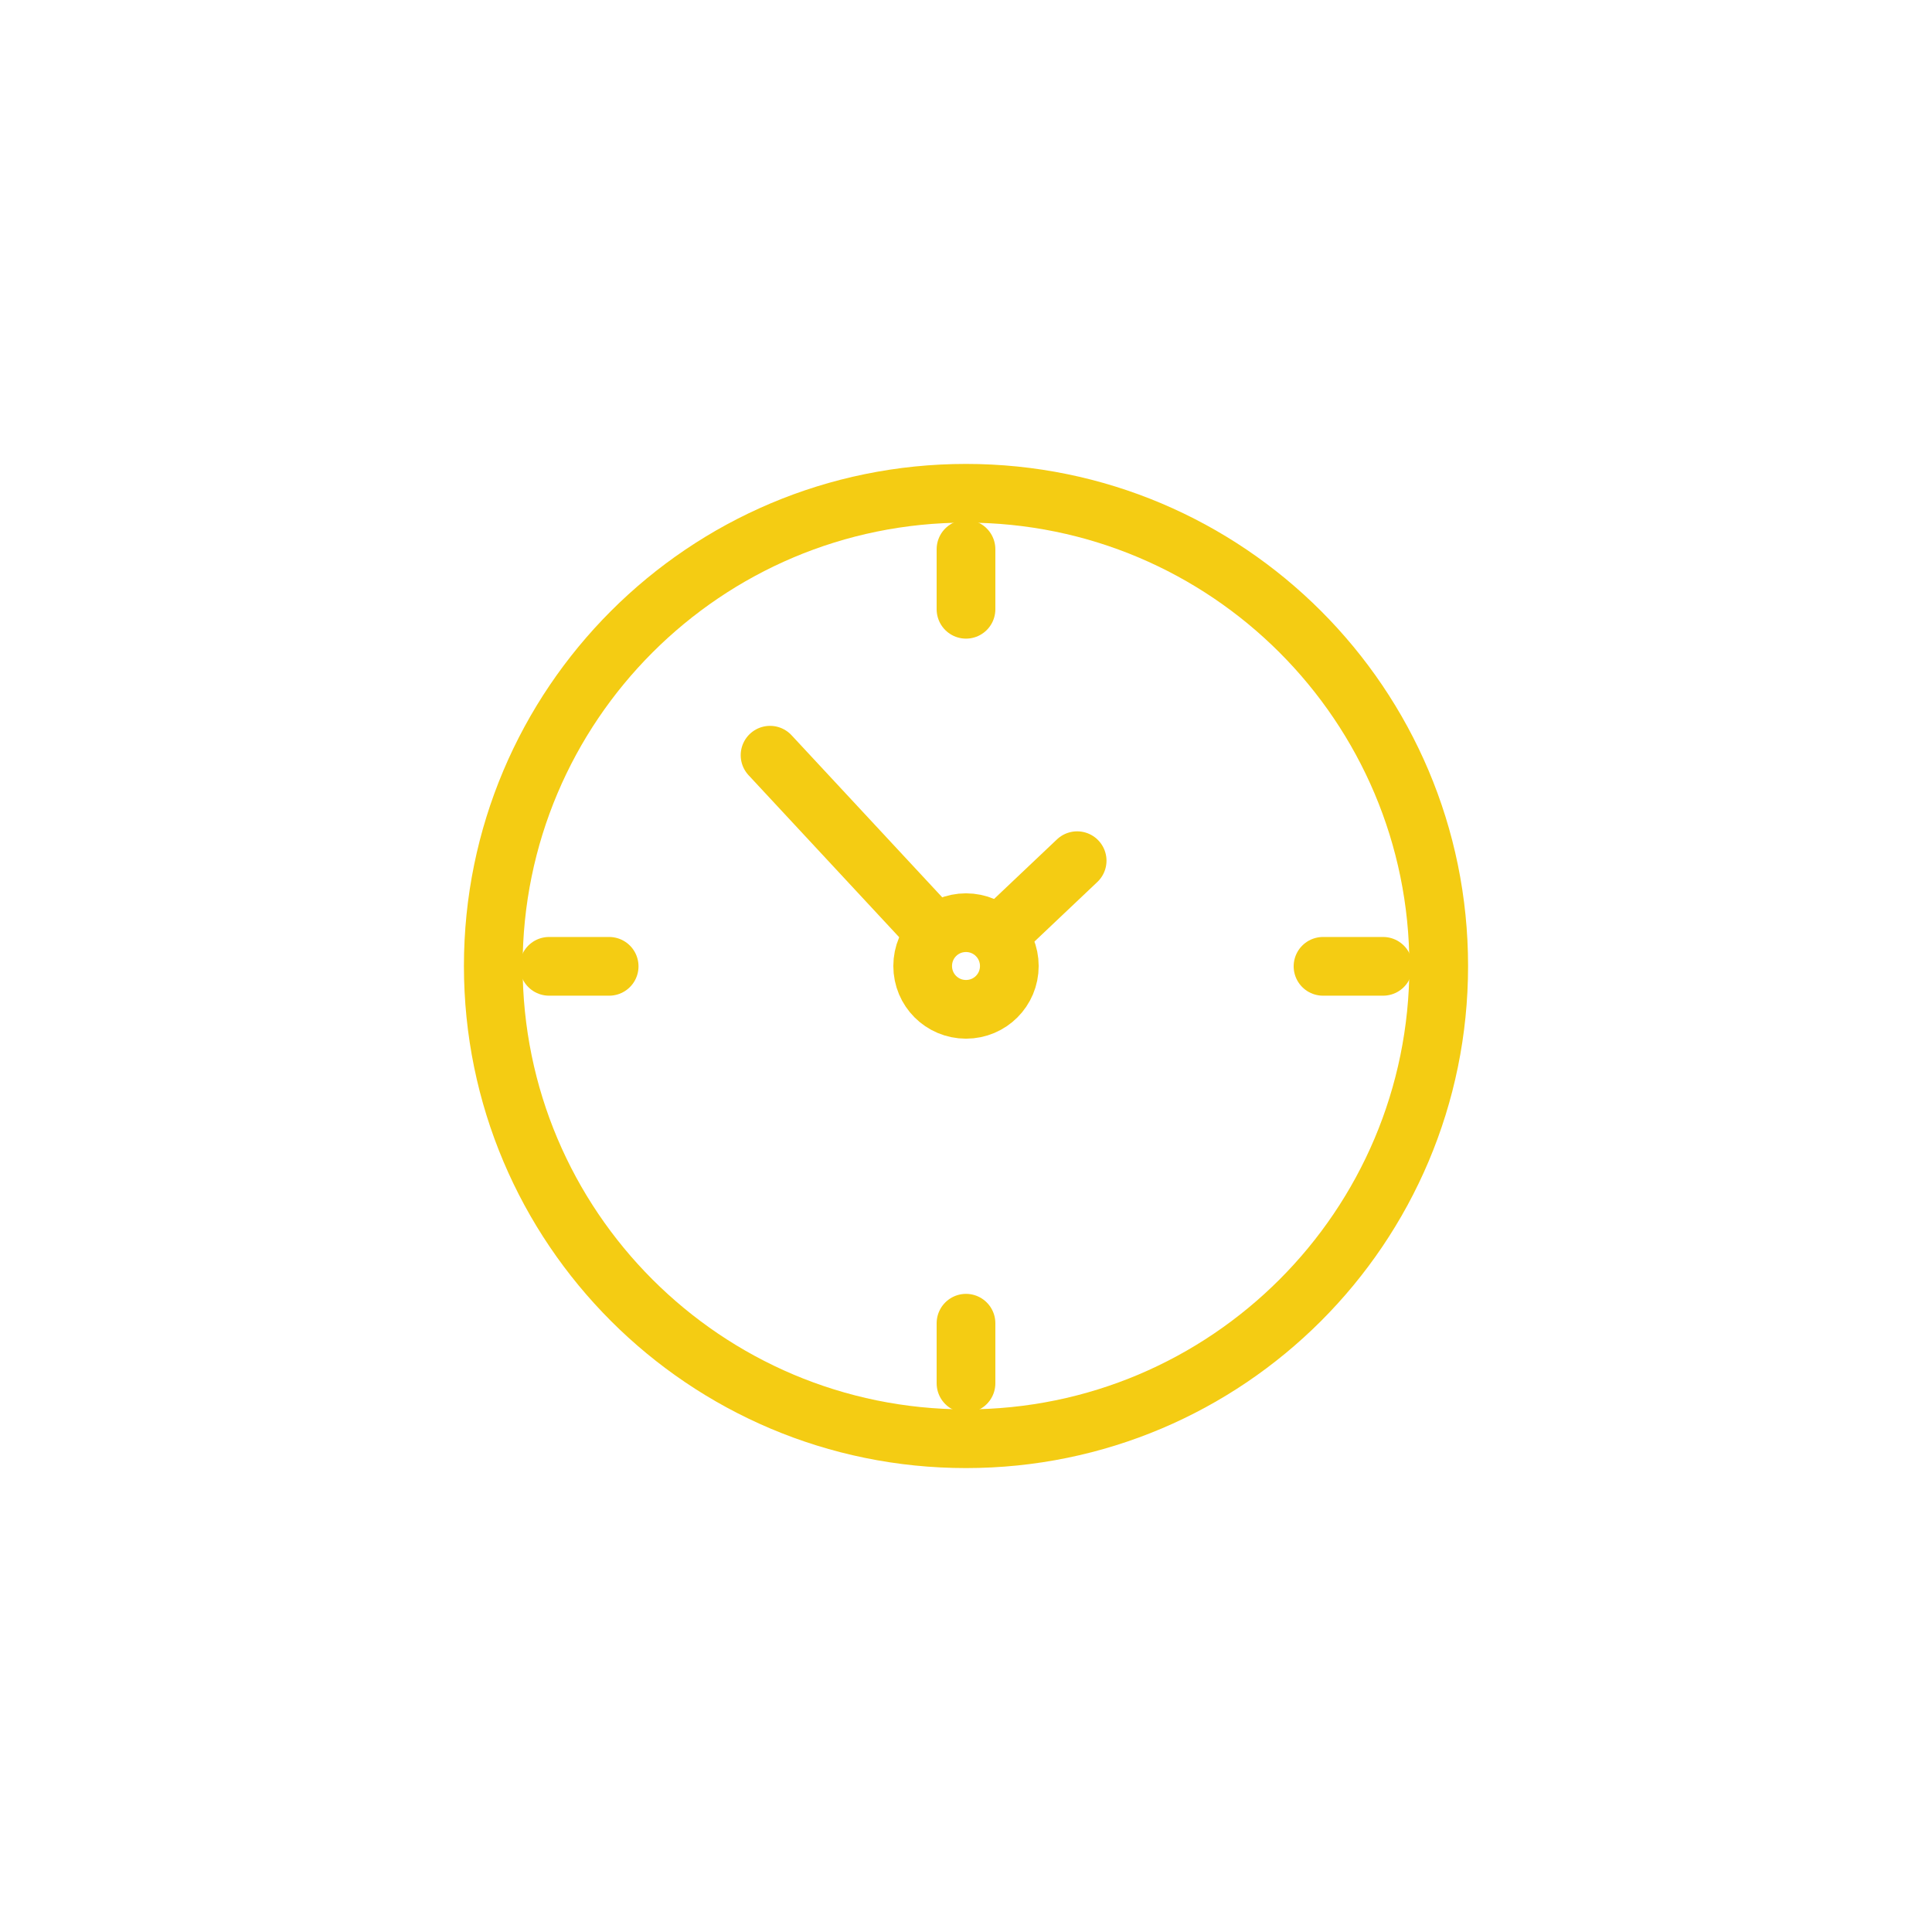 <svg width="47" height="47" viewBox="0 0 47 47" fill="none" xmlns="http://www.w3.org/2000/svg">
<g filter="url(#filter0_d_89_4618)">
<path d="M23.5 35C29.851 35 35 29.851 35 23.5C35 17.149 29.851 12 23.5 12C17.149 12 12 17.149 12 23.5C12 29.851 17.149 35 23.5 35Z" stroke="#F4CC13" stroke-width="1.428" stroke-miterlimit="10" stroke-linecap="round" stroke-linejoin="round"/>
<path d="M24.31 22.732L26.204 20.938" stroke="#F4CC13" stroke-width="1.428" stroke-miterlimit="10" stroke-linecap="round" stroke-linejoin="round"/>
<path d="M18.733 18.372L22.668 22.605" stroke="#F4CC13" stroke-width="1.428" stroke-miterlimit="10" stroke-linecap="round" stroke-linejoin="round"/>
<path d="M24.554 23.5C24.554 24.084 24.084 24.554 23.5 24.554C22.916 24.554 22.446 24.084 22.446 23.5C22.446 22.916 22.916 22.446 23.5 22.446C24.084 22.446 24.554 22.92 24.554 23.5Z" stroke="#F4CC13" stroke-width="1.428" stroke-miterlimit="10" stroke-linecap="round" stroke-linejoin="round"/>
<path d="M23.5 14.822V13.361" stroke="#F4CC13" stroke-width="1.428" stroke-miterlimit="10" stroke-linecap="round" stroke-linejoin="round"/>
<path d="M23.5 33.652V32.19" stroke="#F4CC13" stroke-width="1.428" stroke-miterlimit="10" stroke-linecap="round" stroke-linejoin="round"/>
<path d="M32.185 23.508H33.647" stroke="#F4CC13" stroke-width="1.428" stroke-miterlimit="10" stroke-linecap="round" stroke-linejoin="round"/>
<path d="M13.357 23.508H14.819" stroke="#F4CC13" stroke-width="1.428" stroke-miterlimit="10" stroke-linecap="round" stroke-linejoin="round"/>
</g>
<defs>
<filter id="filter0_d_89_4618" x="0.286" y="0.286" width="46.428" height="46.429" filterUnits="userSpaceOnUse" color-interpolation-filters="sRGB">
<feFlood flood-opacity="0" result="BackgroundImageFix"/>
<feColorMatrix in="SourceAlpha" type="matrix" values="0 0 0 0 0 0 0 0 0 0 0 0 0 0 0 0 0 0 127 0" result="hardAlpha"/>
<feOffset/>
<feGaussianBlur stdDeviation="5.5"/>
<feColorMatrix type="matrix" values="0 0 0 0 0.969 0 0 0 0 0.847 0 0 0 0 0.286 0 0 0 0.7 0"/>
<feBlend mode="normal" in2="BackgroundImageFix" result="effect1_dropShadow_89_4618"/>
<feBlend mode="normal" in="SourceGraphic" in2="effect1_dropShadow_89_4618" result="shape"/>
</filter>
</defs>
</svg>
